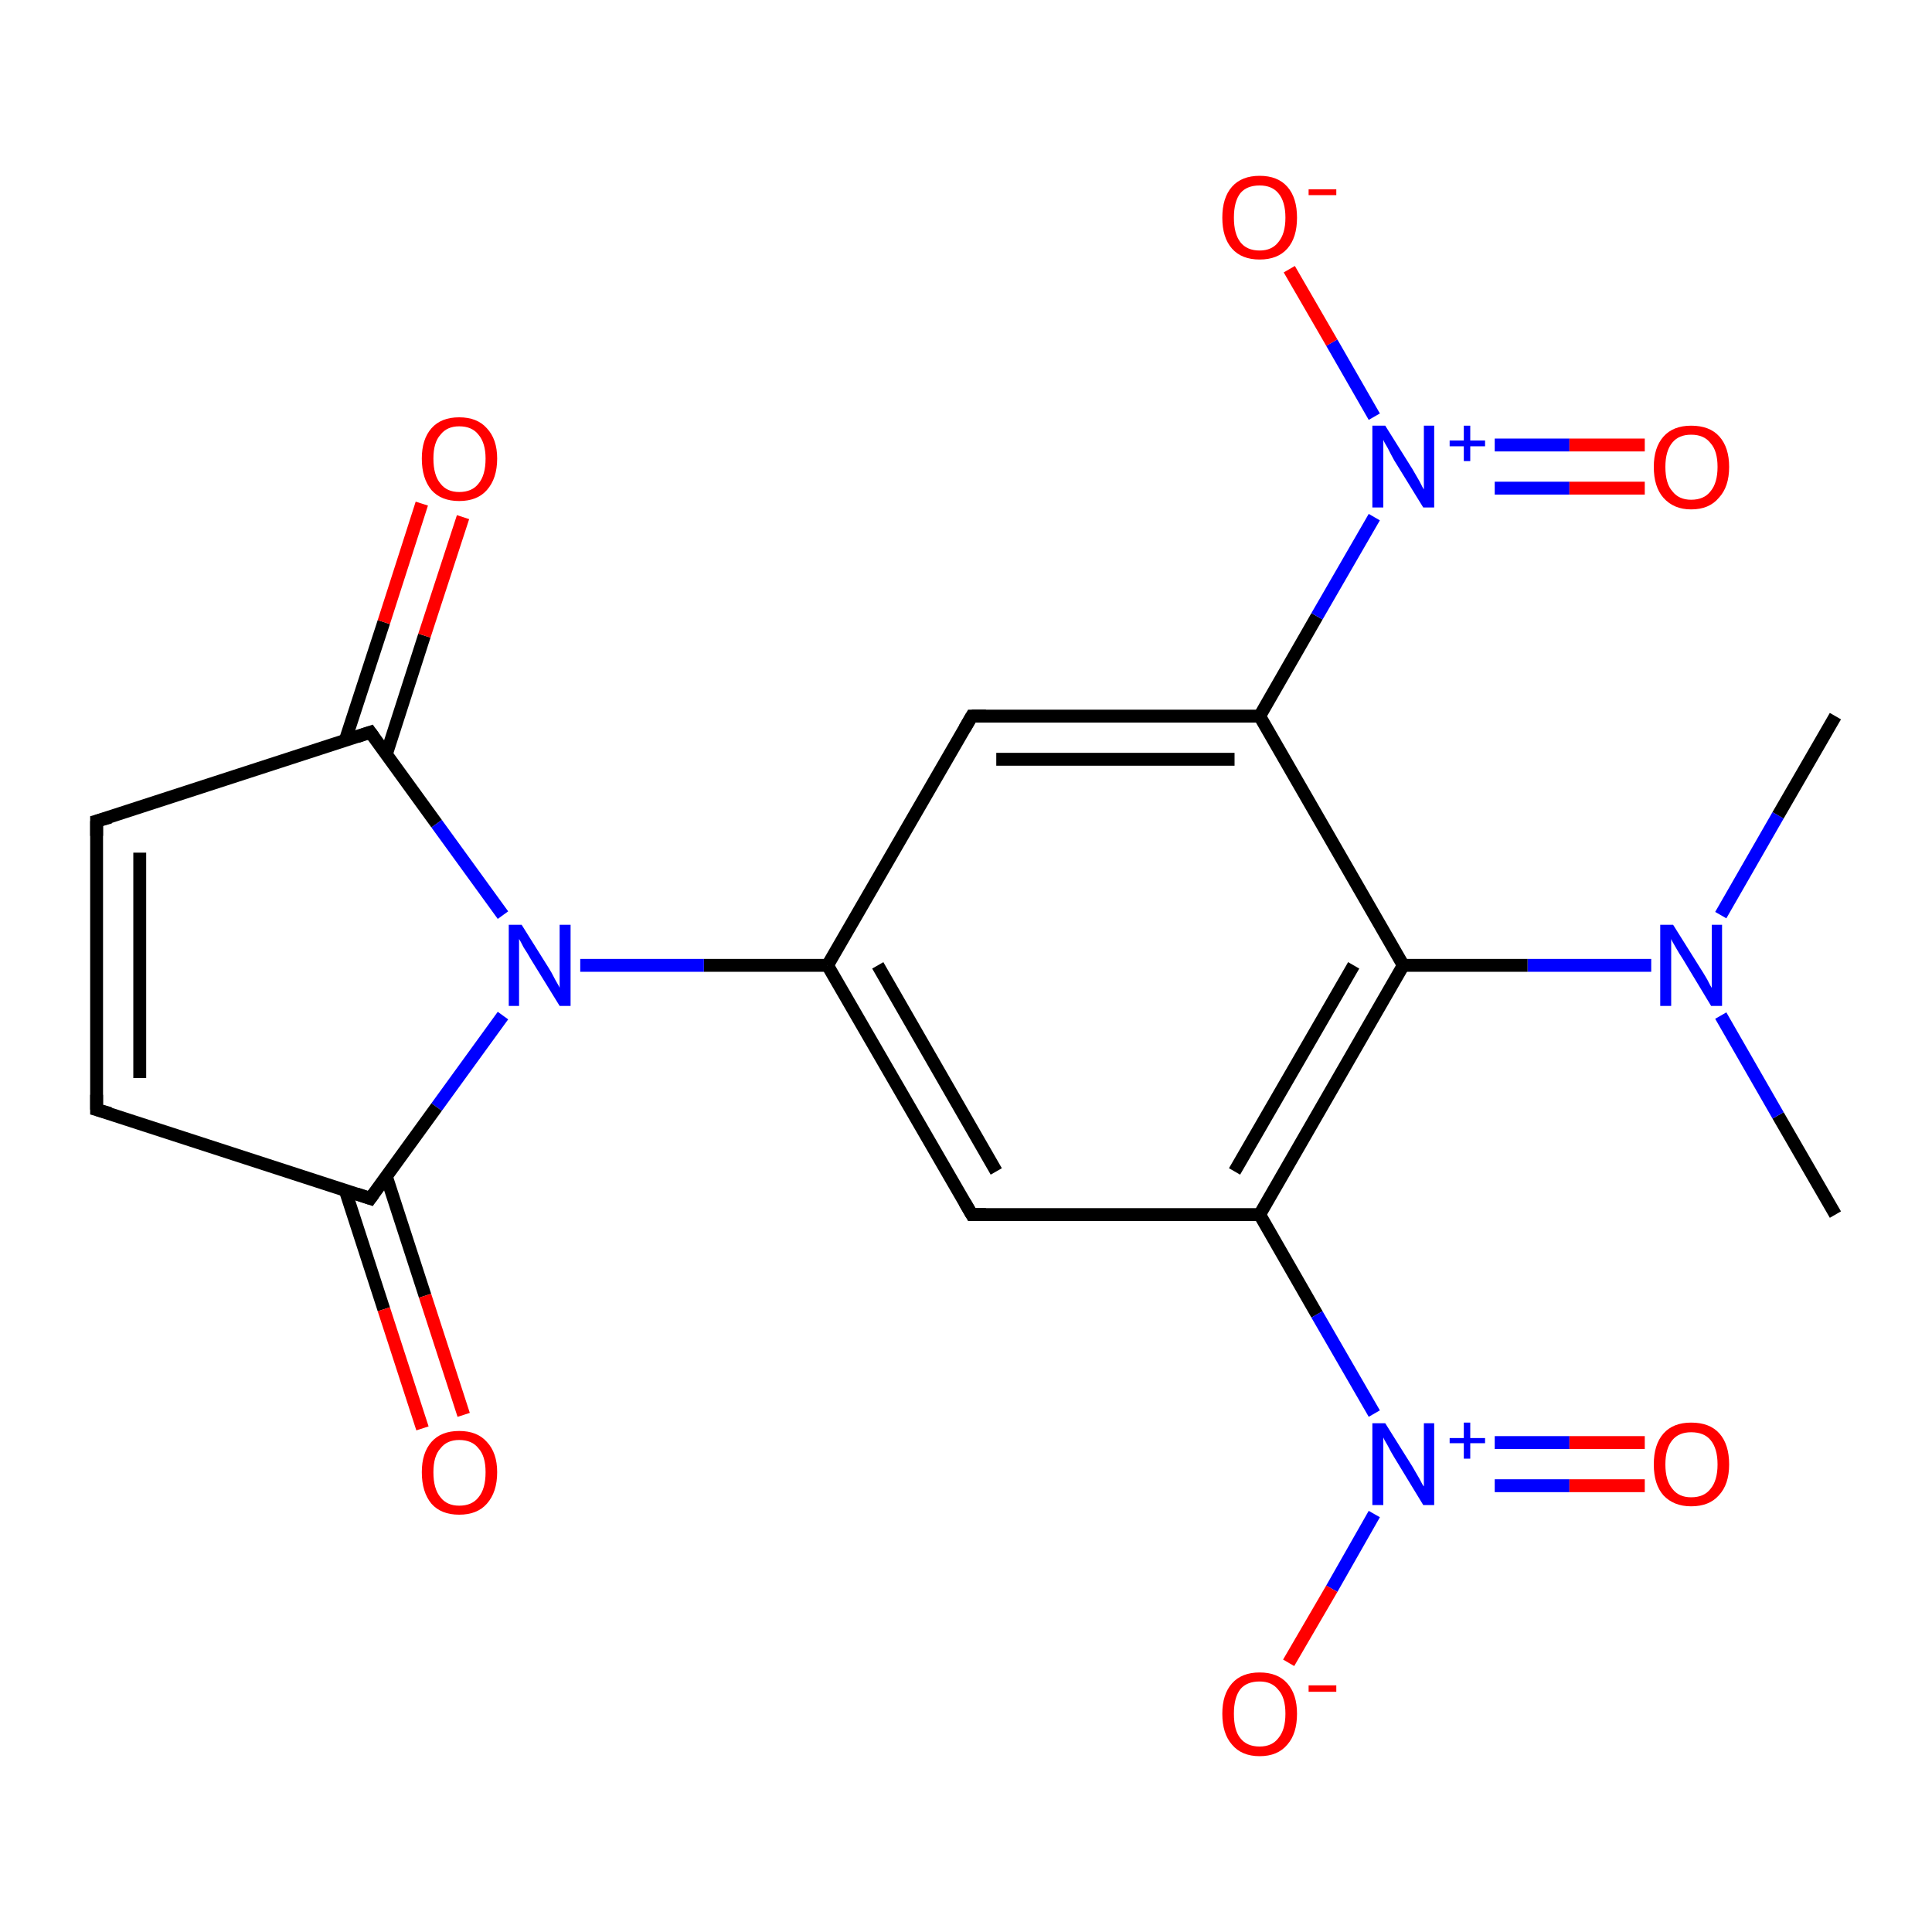 <?xml version='1.0' encoding='iso-8859-1'?>
<svg version='1.1' baseProfile='full'
              xmlns='http://www.w3.org/2000/svg'
                      xmlns:rdkit='http://www.rdkit.org/xml'
                      xmlns:xlink='http://www.w3.org/1999/xlink'
                  xml:space='preserve'
width='300px' height='300px' viewBox='0 0 300 300'>
<!-- END OF HEADER -->
<rect style='opacity:1.0;fill:#FFFFFF;stroke:none' width='300.0' height='300.0' x='0.0' y='0.0'> </rect>
<path class='bond-0 atom-0 atom-1' d='M 285.0,188.6 L 276.1,173.2' style='fill:none;fill-rule:evenodd;stroke:#000000;stroke-width:2.0px;stroke-linecap:butt;stroke-linejoin:miter;stroke-opacity:1' />
<path class='bond-0 atom-0 atom-1' d='M 276.1,173.2 L 267.2,157.7' style='fill:none;fill-rule:evenodd;stroke:#0000FF;stroke-width:2.0px;stroke-linecap:butt;stroke-linejoin:miter;stroke-opacity:1' />
<path class='bond-1 atom-1 atom-2' d='M 267.2,142.1 L 276.1,126.6' style='fill:none;fill-rule:evenodd;stroke:#0000FF;stroke-width:2.0px;stroke-linecap:butt;stroke-linejoin:miter;stroke-opacity:1' />
<path class='bond-1 atom-1 atom-2' d='M 276.1,126.6 L 285.0,111.2' style='fill:none;fill-rule:evenodd;stroke:#000000;stroke-width:2.0px;stroke-linecap:butt;stroke-linejoin:miter;stroke-opacity:1' />
<path class='bond-2 atom-1 atom-3' d='M 256.4,149.9 L 237.2,149.9' style='fill:none;fill-rule:evenodd;stroke:#0000FF;stroke-width:2.0px;stroke-linecap:butt;stroke-linejoin:miter;stroke-opacity:1' />
<path class='bond-2 atom-1 atom-3' d='M 237.2,149.9 L 217.9,149.9' style='fill:none;fill-rule:evenodd;stroke:#000000;stroke-width:2.0px;stroke-linecap:butt;stroke-linejoin:miter;stroke-opacity:1' />
<path class='bond-3 atom-3 atom-4' d='M 217.9,149.9 L 195.6,188.6' style='fill:none;fill-rule:evenodd;stroke:#000000;stroke-width:2.0px;stroke-linecap:butt;stroke-linejoin:miter;stroke-opacity:1' />
<path class='bond-3 atom-3 atom-4' d='M 210.2,149.9 L 191.7,181.9' style='fill:none;fill-rule:evenodd;stroke:#000000;stroke-width:2.0px;stroke-linecap:butt;stroke-linejoin:miter;stroke-opacity:1' />
<path class='bond-4 atom-4 atom-5' d='M 195.6,188.6 L 204.5,204.1' style='fill:none;fill-rule:evenodd;stroke:#000000;stroke-width:2.0px;stroke-linecap:butt;stroke-linejoin:miter;stroke-opacity:1' />
<path class='bond-4 atom-4 atom-5' d='M 204.5,204.1 L 213.4,219.5' style='fill:none;fill-rule:evenodd;stroke:#0000FF;stroke-width:2.0px;stroke-linecap:butt;stroke-linejoin:miter;stroke-opacity:1' />
<path class='bond-5 atom-5 atom-6' d='M 232.1,230.7 L 243.7,230.7' style='fill:none;fill-rule:evenodd;stroke:#0000FF;stroke-width:2.0px;stroke-linecap:butt;stroke-linejoin:miter;stroke-opacity:1' />
<path class='bond-5 atom-5 atom-6' d='M 243.7,230.7 L 255.4,230.7' style='fill:none;fill-rule:evenodd;stroke:#FF0000;stroke-width:2.0px;stroke-linecap:butt;stroke-linejoin:miter;stroke-opacity:1' />
<path class='bond-5 atom-5 atom-6' d='M 232.1,224.0 L 243.7,224.0' style='fill:none;fill-rule:evenodd;stroke:#0000FF;stroke-width:2.0px;stroke-linecap:butt;stroke-linejoin:miter;stroke-opacity:1' />
<path class='bond-5 atom-5 atom-6' d='M 243.7,224.0 L 255.4,224.0' style='fill:none;fill-rule:evenodd;stroke:#FF0000;stroke-width:2.0px;stroke-linecap:butt;stroke-linejoin:miter;stroke-opacity:1' />
<path class='bond-6 atom-5 atom-7' d='M 213.4,235.1 L 206.8,246.7' style='fill:none;fill-rule:evenodd;stroke:#0000FF;stroke-width:2.0px;stroke-linecap:butt;stroke-linejoin:miter;stroke-opacity:1' />
<path class='bond-6 atom-5 atom-7' d='M 206.8,246.7 L 200.1,258.2' style='fill:none;fill-rule:evenodd;stroke:#FF0000;stroke-width:2.0px;stroke-linecap:butt;stroke-linejoin:miter;stroke-opacity:1' />
<path class='bond-7 atom-4 atom-8' d='M 195.6,188.6 L 150.9,188.6' style='fill:none;fill-rule:evenodd;stroke:#000000;stroke-width:2.0px;stroke-linecap:butt;stroke-linejoin:miter;stroke-opacity:1' />
<path class='bond-8 atom-8 atom-9' d='M 150.9,188.6 L 128.5,149.9' style='fill:none;fill-rule:evenodd;stroke:#000000;stroke-width:2.0px;stroke-linecap:butt;stroke-linejoin:miter;stroke-opacity:1' />
<path class='bond-8 atom-8 atom-9' d='M 154.7,181.9 L 136.3,149.9' style='fill:none;fill-rule:evenodd;stroke:#000000;stroke-width:2.0px;stroke-linecap:butt;stroke-linejoin:miter;stroke-opacity:1' />
<path class='bond-9 atom-9 atom-10' d='M 128.5,149.9 L 109.3,149.9' style='fill:none;fill-rule:evenodd;stroke:#000000;stroke-width:2.0px;stroke-linecap:butt;stroke-linejoin:miter;stroke-opacity:1' />
<path class='bond-9 atom-9 atom-10' d='M 109.3,149.9 L 90.1,149.9' style='fill:none;fill-rule:evenodd;stroke:#0000FF;stroke-width:2.0px;stroke-linecap:butt;stroke-linejoin:miter;stroke-opacity:1' />
<path class='bond-10 atom-10 atom-11' d='M 78.1,157.7 L 67.8,171.9' style='fill:none;fill-rule:evenodd;stroke:#0000FF;stroke-width:2.0px;stroke-linecap:butt;stroke-linejoin:miter;stroke-opacity:1' />
<path class='bond-10 atom-10 atom-11' d='M 67.8,171.9 L 57.5,186.1' style='fill:none;fill-rule:evenodd;stroke:#000000;stroke-width:2.0px;stroke-linecap:butt;stroke-linejoin:miter;stroke-opacity:1' />
<path class='bond-11 atom-11 atom-12' d='M 53.6,184.8 L 59.6,203.3' style='fill:none;fill-rule:evenodd;stroke:#000000;stroke-width:2.0px;stroke-linecap:butt;stroke-linejoin:miter;stroke-opacity:1' />
<path class='bond-11 atom-11 atom-12' d='M 59.6,203.3 L 65.6,221.8' style='fill:none;fill-rule:evenodd;stroke:#FF0000;stroke-width:2.0px;stroke-linecap:butt;stroke-linejoin:miter;stroke-opacity:1' />
<path class='bond-11 atom-11 atom-12' d='M 60.0,182.7 L 66.0,201.2' style='fill:none;fill-rule:evenodd;stroke:#000000;stroke-width:2.0px;stroke-linecap:butt;stroke-linejoin:miter;stroke-opacity:1' />
<path class='bond-11 atom-11 atom-12' d='M 66.0,201.2 L 72.0,219.7' style='fill:none;fill-rule:evenodd;stroke:#FF0000;stroke-width:2.0px;stroke-linecap:butt;stroke-linejoin:miter;stroke-opacity:1' />
<path class='bond-12 atom-11 atom-13' d='M 57.5,186.1 L 15.0,172.3' style='fill:none;fill-rule:evenodd;stroke:#000000;stroke-width:2.0px;stroke-linecap:butt;stroke-linejoin:miter;stroke-opacity:1' />
<path class='bond-13 atom-13 atom-14' d='M 15.0,172.3 L 15.0,127.5' style='fill:none;fill-rule:evenodd;stroke:#000000;stroke-width:2.0px;stroke-linecap:butt;stroke-linejoin:miter;stroke-opacity:1' />
<path class='bond-13 atom-13 atom-14' d='M 21.7,167.4 L 21.7,132.4' style='fill:none;fill-rule:evenodd;stroke:#000000;stroke-width:2.0px;stroke-linecap:butt;stroke-linejoin:miter;stroke-opacity:1' />
<path class='bond-14 atom-14 atom-15' d='M 15.0,127.5 L 57.5,113.7' style='fill:none;fill-rule:evenodd;stroke:#000000;stroke-width:2.0px;stroke-linecap:butt;stroke-linejoin:miter;stroke-opacity:1' />
<path class='bond-15 atom-15 atom-16' d='M 60.0,117.1 L 65.9,98.7' style='fill:none;fill-rule:evenodd;stroke:#000000;stroke-width:2.0px;stroke-linecap:butt;stroke-linejoin:miter;stroke-opacity:1' />
<path class='bond-15 atom-15 atom-16' d='M 65.9,98.7 L 71.9,80.3' style='fill:none;fill-rule:evenodd;stroke:#FF0000;stroke-width:2.0px;stroke-linecap:butt;stroke-linejoin:miter;stroke-opacity:1' />
<path class='bond-15 atom-15 atom-16' d='M 53.6,115.0 L 59.6,96.6' style='fill:none;fill-rule:evenodd;stroke:#000000;stroke-width:2.0px;stroke-linecap:butt;stroke-linejoin:miter;stroke-opacity:1' />
<path class='bond-15 atom-15 atom-16' d='M 59.6,96.6 L 65.5,78.2' style='fill:none;fill-rule:evenodd;stroke:#FF0000;stroke-width:2.0px;stroke-linecap:butt;stroke-linejoin:miter;stroke-opacity:1' />
<path class='bond-16 atom-9 atom-17' d='M 128.5,149.9 L 150.9,111.2' style='fill:none;fill-rule:evenodd;stroke:#000000;stroke-width:2.0px;stroke-linecap:butt;stroke-linejoin:miter;stroke-opacity:1' />
<path class='bond-17 atom-17 atom-18' d='M 150.9,111.2 L 195.6,111.2' style='fill:none;fill-rule:evenodd;stroke:#000000;stroke-width:2.0px;stroke-linecap:butt;stroke-linejoin:miter;stroke-opacity:1' />
<path class='bond-17 atom-17 atom-18' d='M 154.7,117.9 L 191.7,117.9' style='fill:none;fill-rule:evenodd;stroke:#000000;stroke-width:2.0px;stroke-linecap:butt;stroke-linejoin:miter;stroke-opacity:1' />
<path class='bond-18 atom-18 atom-19' d='M 195.6,111.2 L 204.5,95.7' style='fill:none;fill-rule:evenodd;stroke:#000000;stroke-width:2.0px;stroke-linecap:butt;stroke-linejoin:miter;stroke-opacity:1' />
<path class='bond-18 atom-18 atom-19' d='M 204.5,95.7 L 213.4,80.3' style='fill:none;fill-rule:evenodd;stroke:#0000FF;stroke-width:2.0px;stroke-linecap:butt;stroke-linejoin:miter;stroke-opacity:1' />
<path class='bond-19 atom-19 atom-20' d='M 232.1,75.8 L 243.7,75.8' style='fill:none;fill-rule:evenodd;stroke:#0000FF;stroke-width:2.0px;stroke-linecap:butt;stroke-linejoin:miter;stroke-opacity:1' />
<path class='bond-19 atom-19 atom-20' d='M 243.7,75.8 L 255.4,75.8' style='fill:none;fill-rule:evenodd;stroke:#FF0000;stroke-width:2.0px;stroke-linecap:butt;stroke-linejoin:miter;stroke-opacity:1' />
<path class='bond-19 atom-19 atom-20' d='M 232.1,69.1 L 243.7,69.1' style='fill:none;fill-rule:evenodd;stroke:#0000FF;stroke-width:2.0px;stroke-linecap:butt;stroke-linejoin:miter;stroke-opacity:1' />
<path class='bond-19 atom-19 atom-20' d='M 243.7,69.1 L 255.4,69.1' style='fill:none;fill-rule:evenodd;stroke:#FF0000;stroke-width:2.0px;stroke-linecap:butt;stroke-linejoin:miter;stroke-opacity:1' />
<path class='bond-20 atom-19 atom-21' d='M 213.4,64.7 L 206.8,53.2' style='fill:none;fill-rule:evenodd;stroke:#0000FF;stroke-width:2.0px;stroke-linecap:butt;stroke-linejoin:miter;stroke-opacity:1' />
<path class='bond-20 atom-19 atom-21' d='M 206.8,53.2 L 200.2,41.8' style='fill:none;fill-rule:evenodd;stroke:#FF0000;stroke-width:2.0px;stroke-linecap:butt;stroke-linejoin:miter;stroke-opacity:1' />
<path class='bond-21 atom-18 atom-3' d='M 195.6,111.2 L 217.9,149.9' style='fill:none;fill-rule:evenodd;stroke:#000000;stroke-width:2.0px;stroke-linecap:butt;stroke-linejoin:miter;stroke-opacity:1' />
<path class='bond-22 atom-15 atom-10' d='M 57.5,113.7 L 67.8,127.9' style='fill:none;fill-rule:evenodd;stroke:#000000;stroke-width:2.0px;stroke-linecap:butt;stroke-linejoin:miter;stroke-opacity:1' />
<path class='bond-22 atom-15 atom-10' d='M 67.8,127.9 L 78.1,142.1' style='fill:none;fill-rule:evenodd;stroke:#0000FF;stroke-width:2.0px;stroke-linecap:butt;stroke-linejoin:miter;stroke-opacity:1' />
<path d='M 153.1,188.6 L 150.9,188.6 L 149.8,186.7' style='fill:none;stroke:#000000;stroke-width:2.0px;stroke-linecap:butt;stroke-linejoin:miter;stroke-miterlimit:10;stroke-opacity:1;' />
<path d='M 58.0,185.4 L 57.5,186.1 L 55.4,185.4' style='fill:none;stroke:#000000;stroke-width:2.0px;stroke-linecap:butt;stroke-linejoin:miter;stroke-miterlimit:10;stroke-opacity:1;' />
<path d='M 17.1,172.9 L 15.0,172.3 L 15.0,170.0' style='fill:none;stroke:#000000;stroke-width:2.0px;stroke-linecap:butt;stroke-linejoin:miter;stroke-miterlimit:10;stroke-opacity:1;' />
<path d='M 15.0,129.8 L 15.0,127.5 L 17.1,126.9' style='fill:none;stroke:#000000;stroke-width:2.0px;stroke-linecap:butt;stroke-linejoin:miter;stroke-miterlimit:10;stroke-opacity:1;' />
<path d='M 55.4,114.4 L 57.5,113.7 L 58.0,114.4' style='fill:none;stroke:#000000;stroke-width:2.0px;stroke-linecap:butt;stroke-linejoin:miter;stroke-miterlimit:10;stroke-opacity:1;' />
<path d='M 149.8,113.1 L 150.9,111.2 L 153.1,111.2' style='fill:none;stroke:#000000;stroke-width:2.0px;stroke-linecap:butt;stroke-linejoin:miter;stroke-miterlimit:10;stroke-opacity:1;' />
<path class='atom-1' d='M 259.8 143.6
L 264.0 150.3
Q 264.4 150.9, 265.1 152.1
Q 265.7 153.3, 265.8 153.4
L 265.8 143.6
L 267.4 143.6
L 267.4 156.2
L 265.7 156.2
L 261.3 148.9
Q 260.7 148.0, 260.2 147.1
Q 259.6 146.1, 259.5 145.8
L 259.5 156.2
L 257.8 156.2
L 257.8 143.6
L 259.8 143.6
' fill='#0000FF'/>
<path class='atom-5' d='M 215.1 221.0
L 219.3 227.7
Q 219.7 228.4, 220.4 229.6
Q 221.0 230.8, 221.1 230.8
L 221.1 221.0
L 222.7 221.0
L 222.7 233.7
L 221.0 233.7
L 216.5 226.3
Q 216.0 225.5, 215.5 224.5
Q 214.9 223.5, 214.8 223.2
L 214.8 233.7
L 213.1 233.7
L 213.1 221.0
L 215.1 221.0
' fill='#0000FF'/>
<path class='atom-5' d='M 225.1 223.3
L 227.3 223.3
L 227.3 220.9
L 228.3 220.9
L 228.3 223.3
L 230.6 223.3
L 230.6 224.1
L 228.3 224.1
L 228.3 226.5
L 227.3 226.5
L 227.3 224.1
L 225.1 224.1
L 225.1 223.3
' fill='#0000FF'/>
<path class='atom-6' d='M 256.8 227.4
Q 256.8 224.3, 258.3 222.6
Q 259.8 220.9, 262.6 220.9
Q 265.5 220.9, 267.0 222.6
Q 268.5 224.3, 268.5 227.4
Q 268.5 230.5, 266.9 232.2
Q 265.4 233.9, 262.6 233.9
Q 259.9 233.9, 258.3 232.2
Q 256.8 230.5, 256.8 227.4
M 262.6 232.5
Q 264.6 232.5, 265.6 231.2
Q 266.7 229.9, 266.7 227.4
Q 266.7 224.9, 265.6 223.6
Q 264.6 222.4, 262.6 222.4
Q 260.7 222.4, 259.7 223.6
Q 258.6 224.9, 258.6 227.4
Q 258.6 229.9, 259.7 231.2
Q 260.7 232.5, 262.6 232.5
' fill='#FF0000'/>
<path class='atom-7' d='M 189.8 266.1
Q 189.8 263.1, 191.3 261.4
Q 192.8 259.7, 195.6 259.7
Q 198.4 259.7, 199.9 261.4
Q 201.4 263.1, 201.4 266.1
Q 201.4 269.2, 199.9 270.9
Q 198.4 272.7, 195.6 272.7
Q 192.8 272.7, 191.3 270.9
Q 189.8 269.2, 189.8 266.1
M 195.6 271.2
Q 197.5 271.2, 198.5 269.9
Q 199.6 268.6, 199.6 266.1
Q 199.6 263.6, 198.5 262.4
Q 197.5 261.1, 195.6 261.1
Q 193.6 261.1, 192.6 262.3
Q 191.6 263.6, 191.6 266.1
Q 191.6 268.7, 192.6 269.9
Q 193.6 271.2, 195.6 271.2
' fill='#FF0000'/>
<path class='atom-7' d='M 203.2 261.7
L 207.5 261.7
L 207.5 262.7
L 203.2 262.7
L 203.2 261.7
' fill='#FF0000'/>
<path class='atom-10' d='M 81.0 143.6
L 85.2 150.3
Q 85.6 150.9, 86.2 152.1
Q 86.9 153.3, 86.9 153.4
L 86.9 143.6
L 88.6 143.6
L 88.6 156.2
L 86.9 156.2
L 82.4 148.9
Q 81.9 148.0, 81.3 147.1
Q 80.8 146.1, 80.6 145.8
L 80.6 156.2
L 79.0 156.2
L 79.0 143.6
L 81.0 143.6
' fill='#0000FF'/>
<path class='atom-12' d='M 65.5 228.6
Q 65.5 225.6, 67.0 223.9
Q 68.5 222.2, 71.3 222.2
Q 74.1 222.2, 75.6 223.9
Q 77.2 225.6, 77.2 228.6
Q 77.2 231.7, 75.6 233.5
Q 74.1 235.2, 71.3 235.2
Q 68.5 235.2, 67.0 233.5
Q 65.5 231.7, 65.5 228.6
M 71.3 233.8
Q 73.3 233.8, 74.3 232.5
Q 75.4 231.2, 75.4 228.6
Q 75.4 226.1, 74.3 224.9
Q 73.3 223.6, 71.3 223.6
Q 69.4 223.6, 68.4 224.9
Q 67.3 226.1, 67.3 228.6
Q 67.3 231.2, 68.4 232.5
Q 69.4 233.8, 71.3 233.8
' fill='#FF0000'/>
<path class='atom-16' d='M 65.5 71.2
Q 65.5 68.2, 67.0 66.5
Q 68.5 64.8, 71.3 64.8
Q 74.1 64.8, 75.6 66.5
Q 77.2 68.2, 77.2 71.2
Q 77.2 74.3, 75.6 76.1
Q 74.1 77.8, 71.3 77.8
Q 68.5 77.8, 67.0 76.1
Q 65.5 74.3, 65.5 71.2
M 71.3 76.4
Q 73.3 76.4, 74.3 75.1
Q 75.4 73.8, 75.4 71.2
Q 75.4 68.8, 74.3 67.5
Q 73.3 66.2, 71.3 66.2
Q 69.4 66.2, 68.4 67.5
Q 67.3 68.7, 67.3 71.2
Q 67.3 73.8, 68.4 75.1
Q 69.4 76.4, 71.3 76.4
' fill='#FF0000'/>
<path class='atom-19' d='M 215.1 66.1
L 219.3 72.8
Q 219.7 73.5, 220.4 74.7
Q 221.0 75.9, 221.1 76.0
L 221.1 66.1
L 222.7 66.1
L 222.7 78.8
L 221.0 78.8
L 216.5 71.5
Q 216.0 70.6, 215.5 69.6
Q 214.9 68.6, 214.8 68.3
L 214.8 78.8
L 213.1 78.8
L 213.1 66.1
L 215.1 66.1
' fill='#0000FF'/>
<path class='atom-19' d='M 225.1 68.4
L 227.3 68.4
L 227.3 66.1
L 228.3 66.1
L 228.3 68.4
L 230.6 68.4
L 230.6 69.3
L 228.3 69.3
L 228.3 71.6
L 227.3 71.6
L 227.3 69.3
L 225.1 69.3
L 225.1 68.4
' fill='#0000FF'/>
<path class='atom-20' d='M 256.8 72.5
Q 256.8 69.5, 258.3 67.8
Q 259.8 66.1, 262.6 66.1
Q 265.5 66.1, 267.0 67.8
Q 268.5 69.5, 268.5 72.5
Q 268.5 75.6, 266.9 77.3
Q 265.4 79.1, 262.6 79.1
Q 259.9 79.1, 258.3 77.3
Q 256.8 75.6, 256.8 72.5
M 262.6 77.6
Q 264.6 77.6, 265.6 76.3
Q 266.7 75.0, 266.7 72.5
Q 266.7 70.0, 265.6 68.8
Q 264.6 67.5, 262.6 67.5
Q 260.7 67.5, 259.7 68.7
Q 258.6 70.0, 258.6 72.5
Q 258.6 75.1, 259.7 76.3
Q 260.7 77.6, 262.6 77.6
' fill='#FF0000'/>
<path class='atom-21' d='M 189.8 33.8
Q 189.8 30.7, 191.3 29.0
Q 192.8 27.3, 195.6 27.3
Q 198.4 27.3, 199.9 29.0
Q 201.4 30.7, 201.4 33.8
Q 201.4 36.9, 199.9 38.6
Q 198.4 40.3, 195.6 40.3
Q 192.8 40.3, 191.3 38.6
Q 189.8 36.9, 189.8 33.8
M 195.6 38.9
Q 197.5 38.9, 198.5 37.6
Q 199.6 36.3, 199.6 33.8
Q 199.6 31.3, 198.5 30.0
Q 197.5 28.8, 195.6 28.8
Q 193.6 28.8, 192.6 30.0
Q 191.6 31.3, 191.6 33.8
Q 191.6 36.3, 192.6 37.6
Q 193.6 38.9, 195.6 38.9
' fill='#FF0000'/>
<path class='atom-21' d='M 203.2 29.4
L 207.5 29.4
L 207.5 30.3
L 203.2 30.3
L 203.2 29.4
' fill='#FF0000'/>
</svg>
